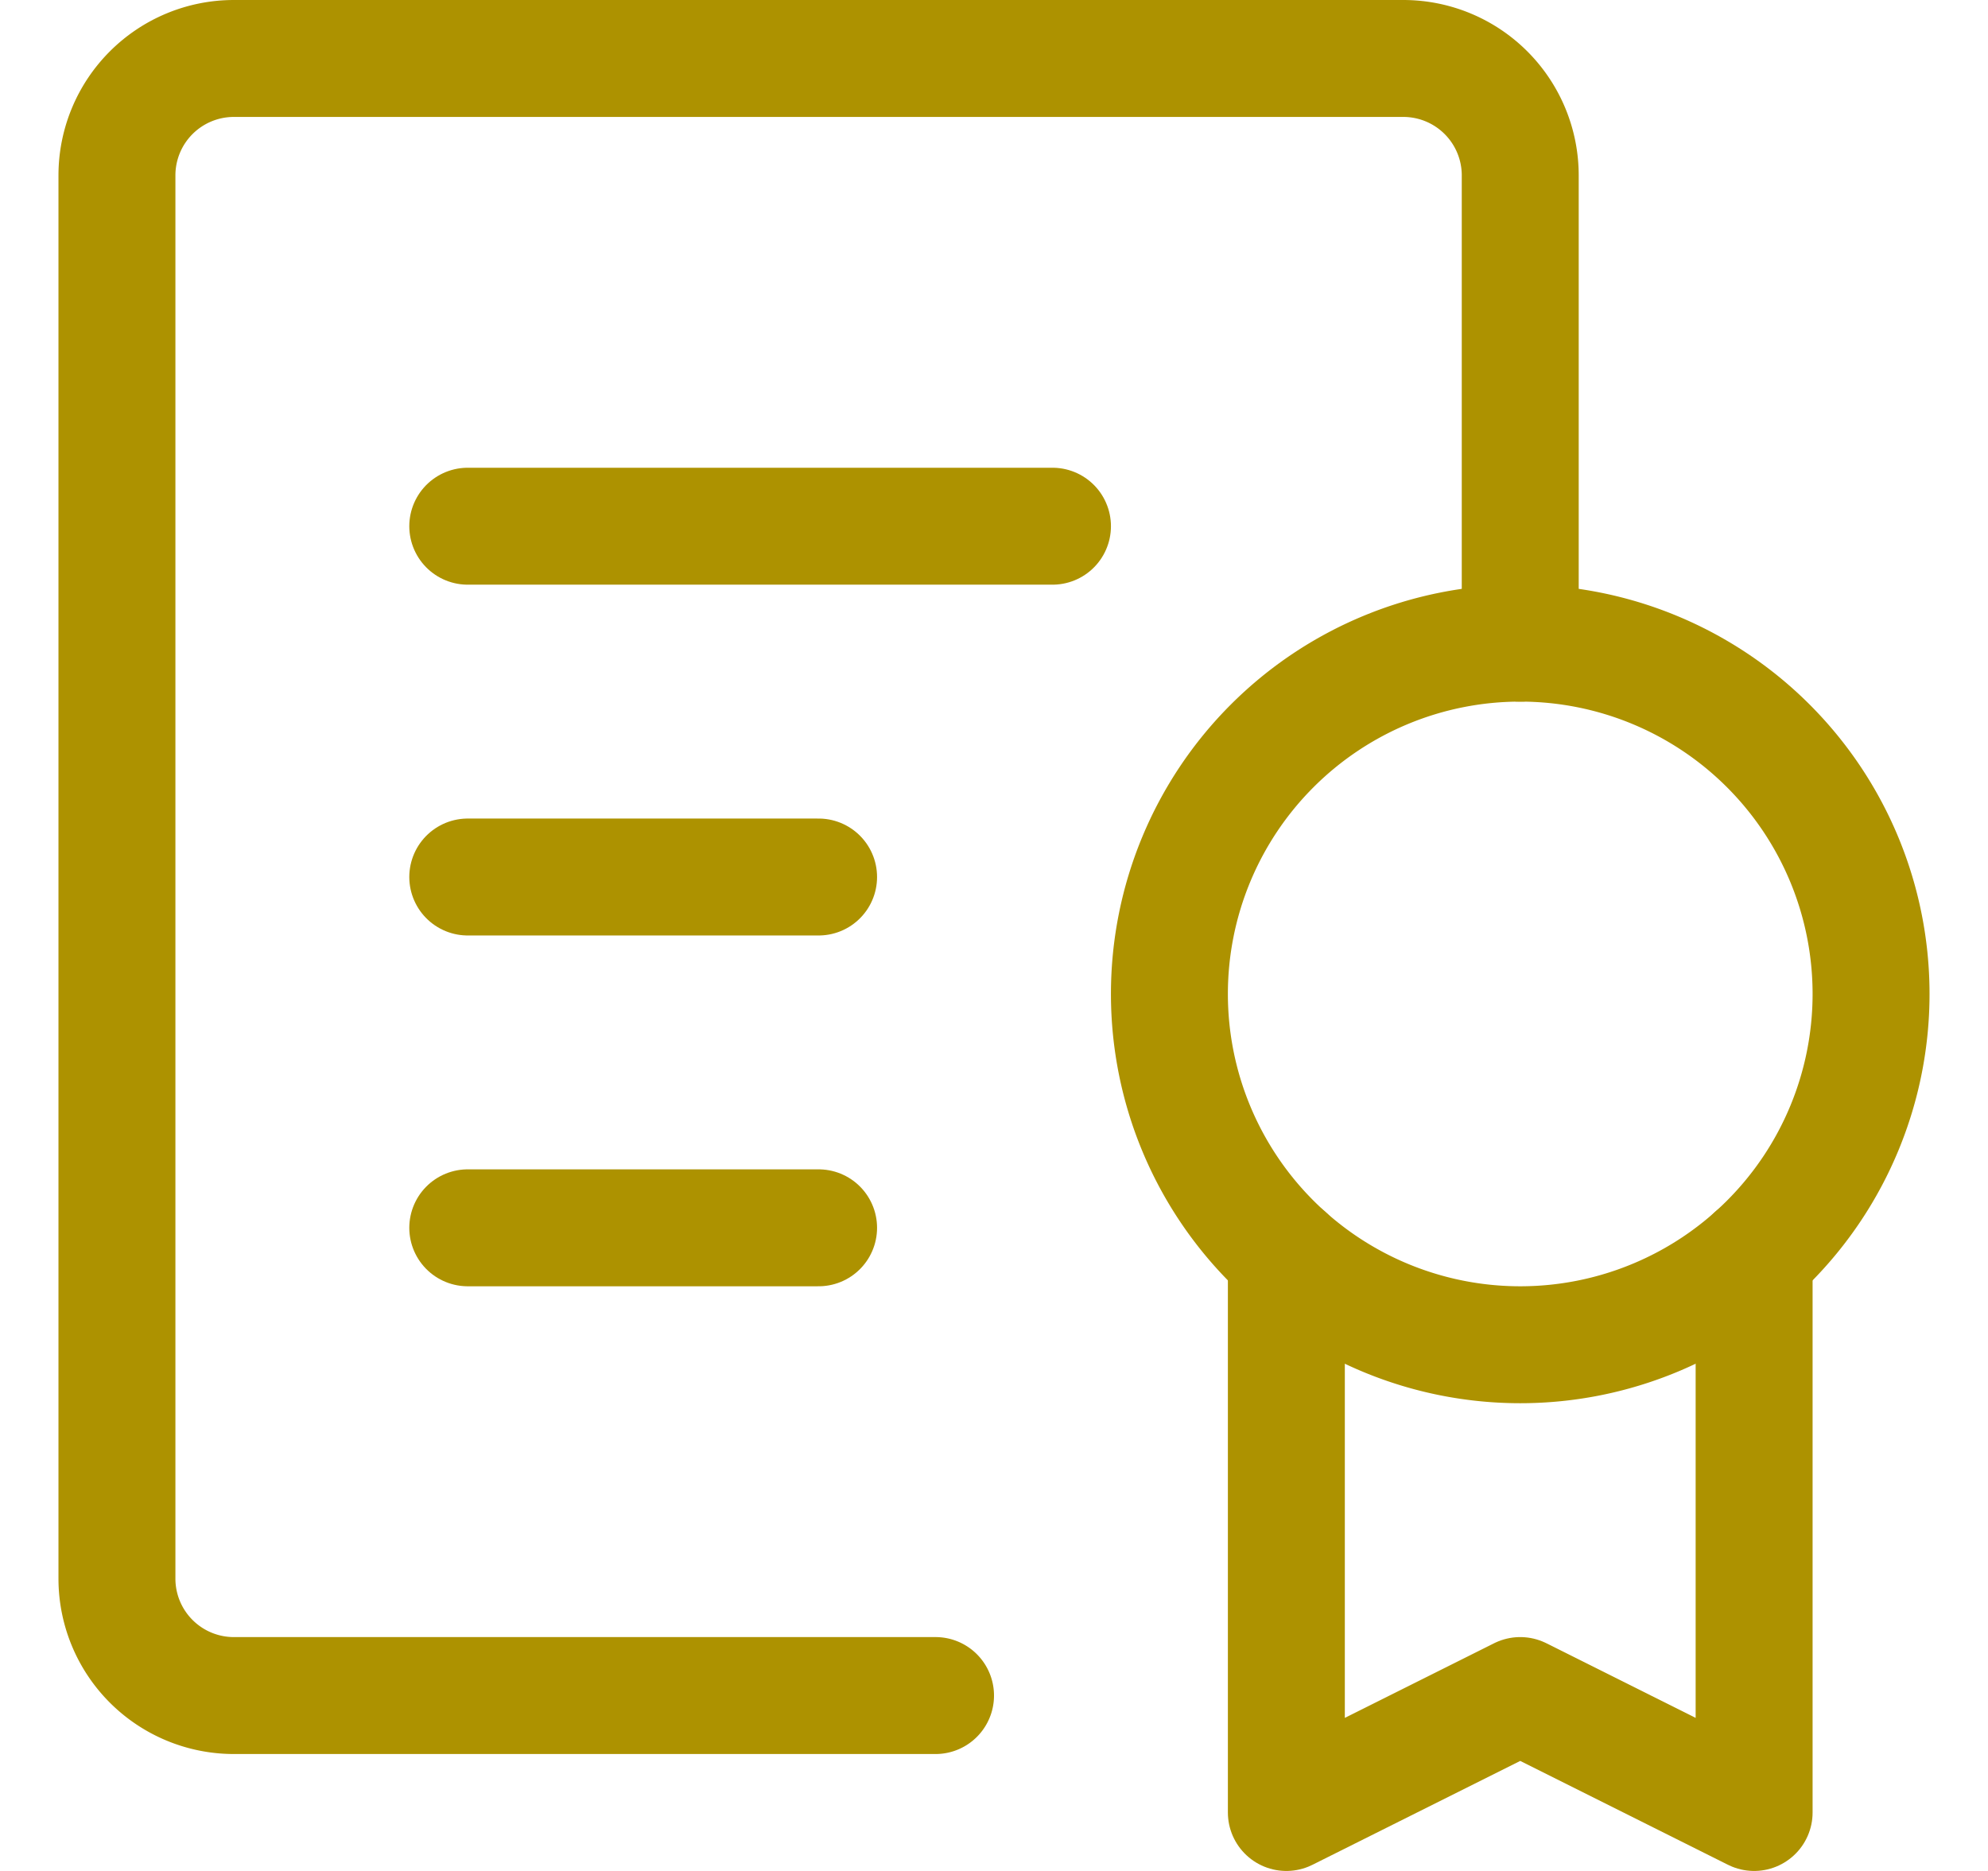 <svg xmlns="http://www.w3.org/2000/svg" width="17" height="16" fill="none" viewBox="0 0 17 16">
  <g clip-path="url(#a)">
    <path stroke="#AD9200" stroke-linecap="round" stroke-linejoin="round" d="M8 14.5H2a1 1 0 0 1-1-1v-12a1 1 0 0 1 1-1h10a1 1 0 0 1 1 1v4"/>
    <path stroke="#AD9200" stroke-linecap="round" stroke-linejoin="round" d="M13 11.5a3 3 0 1 0 0-6 3 3 0 0 0 0 6Z"/>
    <path stroke="#AD9200" stroke-linecap="round" stroke-linejoin="round" d="M15 10.736V15.5l-2-1-2 1v-4.764M4 4.5h5m-5 3h3m-3 3h3"/>
  </g>
  <defs>
    <clipPath id="a">
      <path fill="#fff" d="M.5 0h16v16H.5z"/>
    </clipPath>
  </defs>
</svg>
